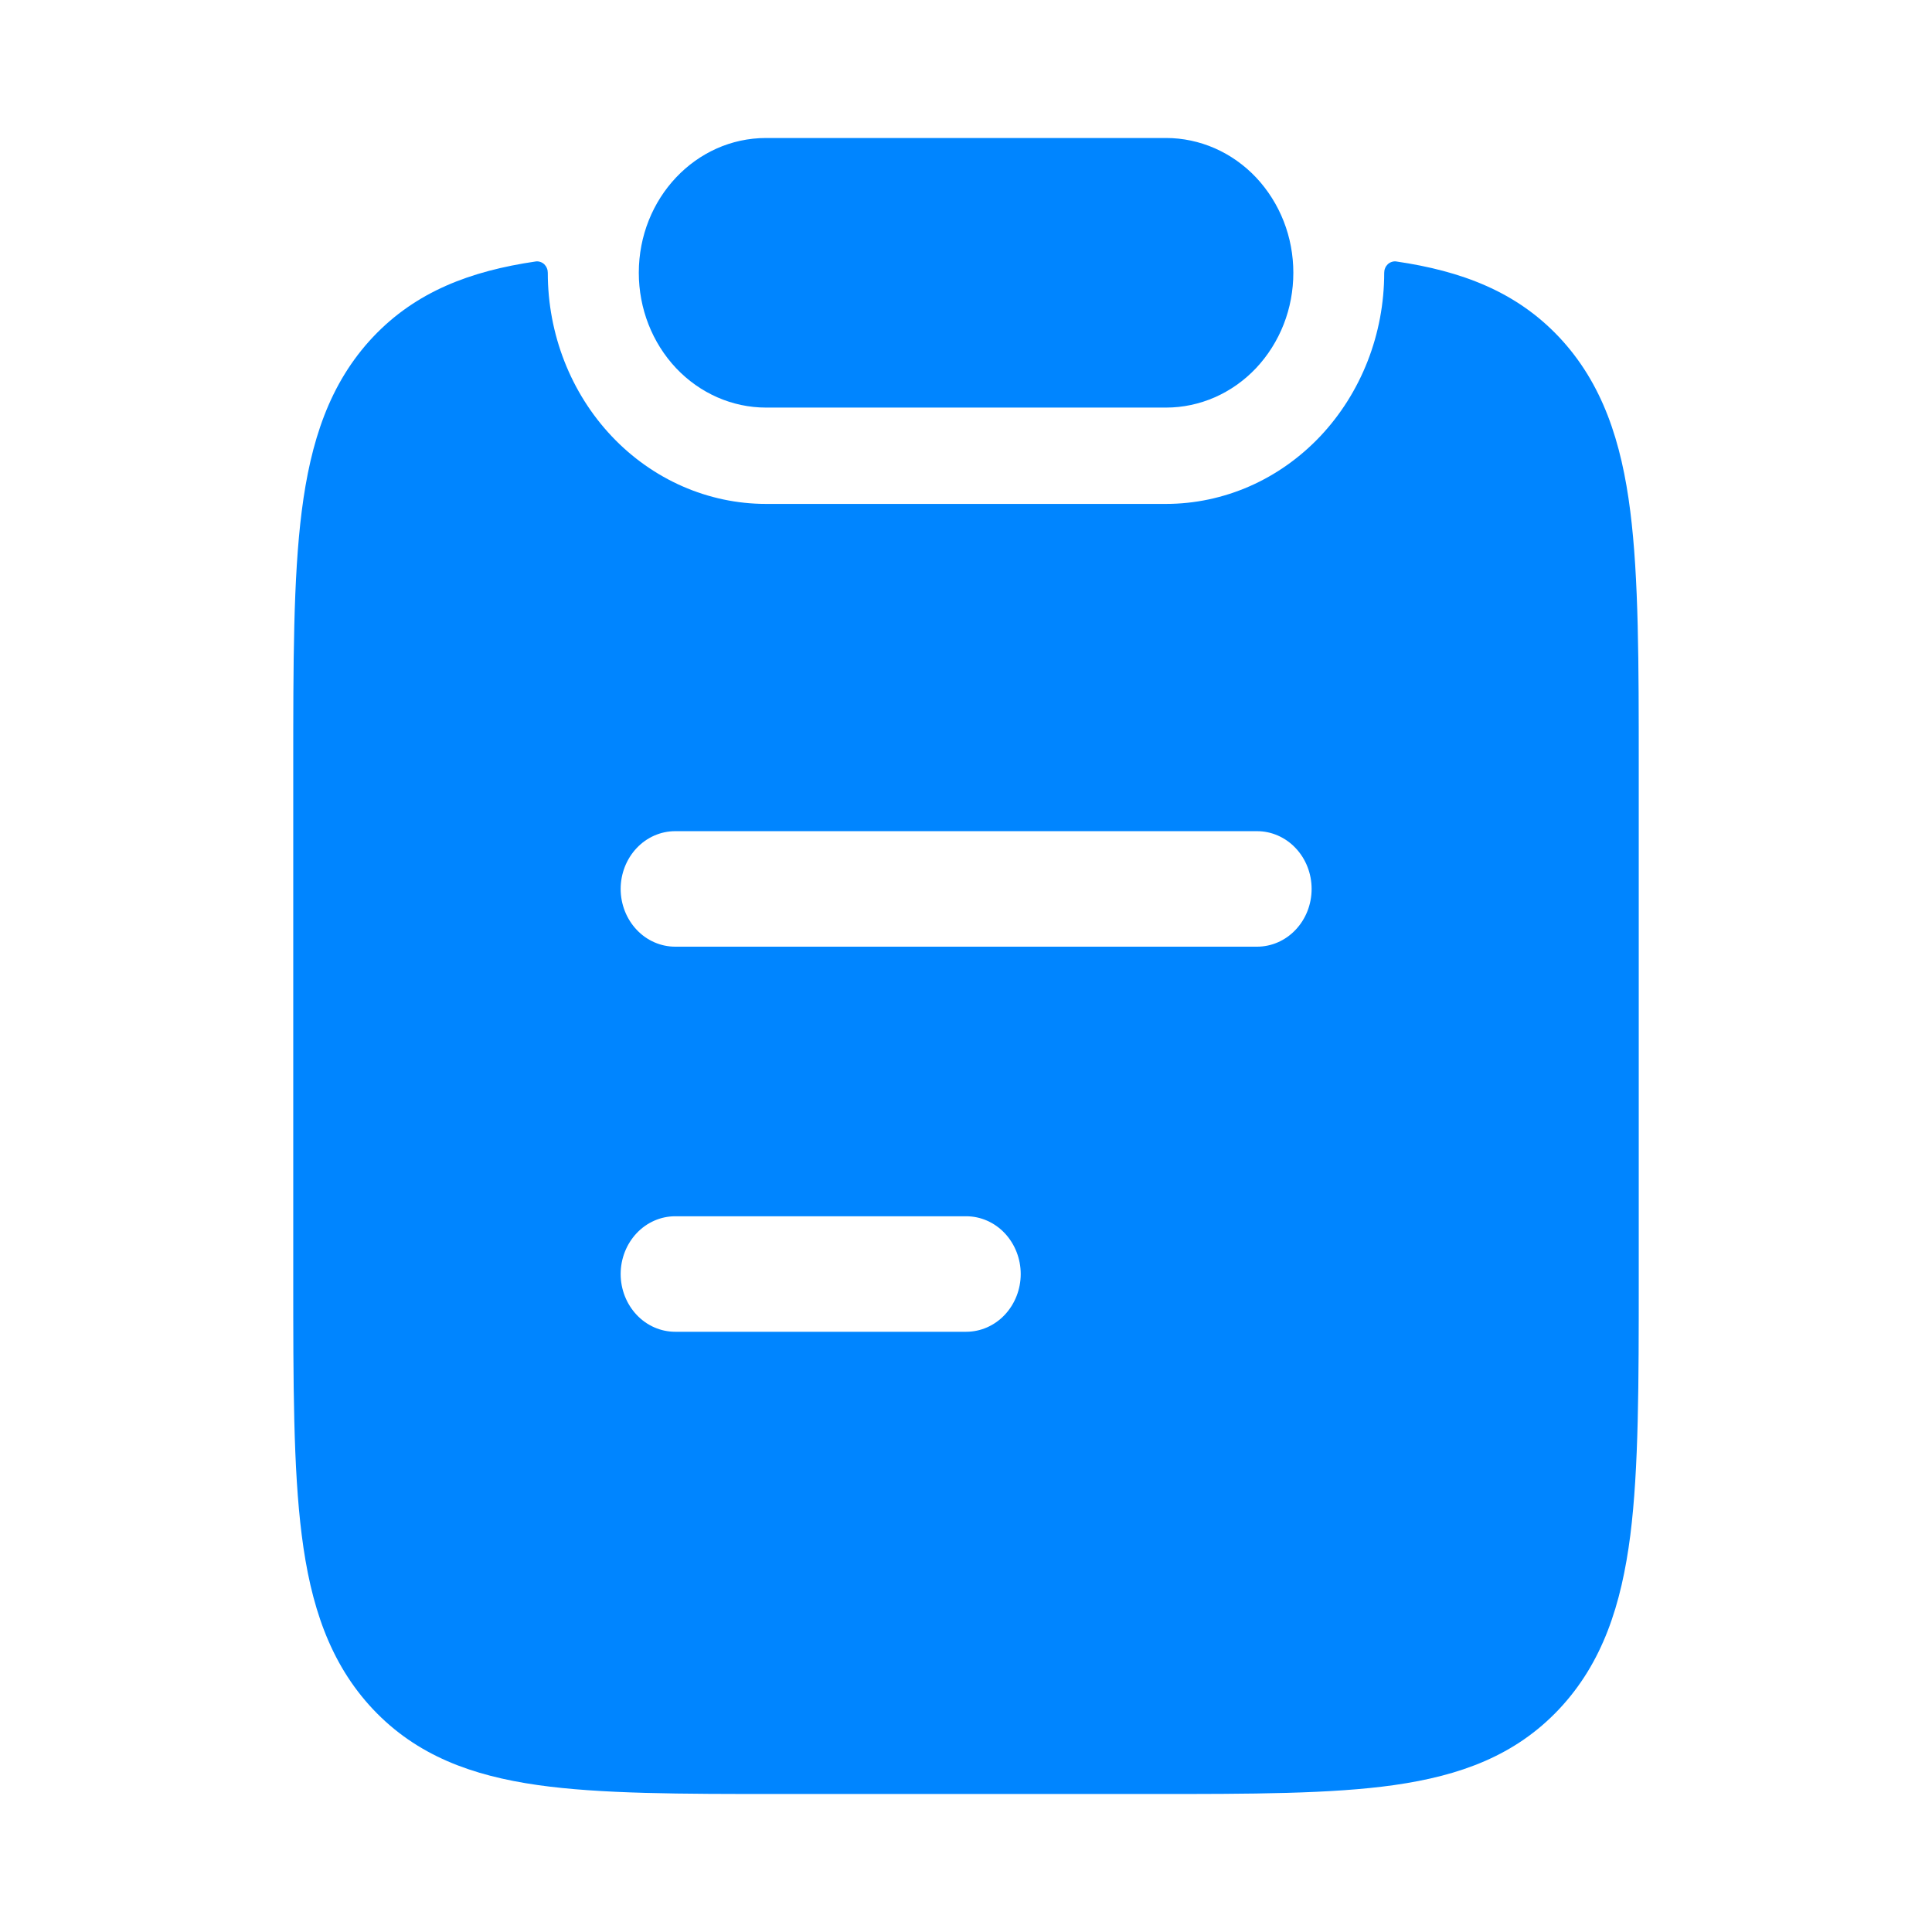 <svg width="28" height="28" viewBox="0 0 28 28" fill="none" xmlns="http://www.w3.org/2000/svg">
<path d="M9.258 3.953C9.258 2.874 10.084 2 11.102 2H16.9C17.142 2 17.382 2.051 17.606 2.149C17.829 2.247 18.033 2.391 18.204 2.572C18.375 2.754 18.511 2.969 18.604 3.206C18.697 3.443 18.744 3.697 18.744 3.953C18.744 4.21 18.697 4.464 18.604 4.701C18.511 4.938 18.375 5.153 18.204 5.335C18.033 5.516 17.829 5.66 17.606 5.758C17.382 5.856 17.142 5.907 16.9 5.907H11.102C10.613 5.907 10.144 5.701 9.798 5.335C9.452 4.968 9.258 4.471 9.258 3.953Z" fill="#0085FF"/>
<path fill-rule="evenodd" clip-rule="evenodd" d="M7.939 3.954C7.939 3.931 7.935 3.908 7.926 3.887C7.917 3.865 7.904 3.846 7.888 3.83C7.872 3.815 7.852 3.803 7.831 3.796C7.81 3.789 7.788 3.786 7.766 3.789C6.818 3.928 6.03 4.225 5.407 4.883C4.773 5.556 4.501 6.402 4.373 7.408C4.25 8.377 4.25 9.607 4.25 11.136V18.52C4.25 20.049 4.25 21.28 4.373 22.248C4.5 23.254 4.774 24.101 5.407 24.773C6.042 25.445 6.841 25.734 7.79 25.87C8.703 26 9.866 26 11.307 26H16.693C18.135 26 19.297 26 20.21 25.87C21.159 25.734 21.958 25.446 22.593 24.773C23.227 24.1 23.499 23.255 23.628 22.248C23.75 21.28 23.75 20.049 23.75 18.52V11.136C23.75 9.607 23.75 8.377 23.627 7.408C23.5 6.403 23.226 5.555 22.593 4.883C21.971 4.225 21.182 3.928 20.234 3.789C20.212 3.786 20.19 3.789 20.169 3.796C20.148 3.803 20.128 3.815 20.112 3.83C20.096 3.846 20.082 3.865 20.074 3.887C20.065 3.908 20.061 3.931 20.061 3.954C20.061 4.394 19.979 4.83 19.82 5.236C19.661 5.642 19.428 6.011 19.135 6.322C18.841 6.633 18.492 6.88 18.109 7.048C17.725 7.216 17.314 7.303 16.899 7.303H11.101C10.263 7.303 9.458 6.95 8.865 6.322C8.272 5.694 7.939 4.843 7.939 3.954ZM9.786 12.046C9.576 12.046 9.375 12.134 9.227 12.291C9.079 12.448 8.995 12.661 8.995 12.883C8.995 13.105 9.079 13.318 9.227 13.475C9.375 13.632 9.576 13.72 9.786 13.72H18.218C18.428 13.72 18.629 13.632 18.777 13.475C18.926 13.318 19.009 13.105 19.009 12.883C19.009 12.661 18.926 12.448 18.777 12.291C18.629 12.134 18.428 12.046 18.218 12.046H9.786ZM9.786 17.627C9.576 17.627 9.375 17.715 9.227 17.872C9.079 18.029 8.995 18.242 8.995 18.464C8.995 18.686 9.079 18.899 9.227 19.056C9.375 19.213 9.576 19.301 9.786 19.301H14.002C14.212 19.301 14.413 19.213 14.561 19.056C14.709 18.899 14.793 18.686 14.793 18.464C14.793 18.242 14.709 18.029 14.561 17.872C14.413 17.715 14.212 17.627 14.002 17.627H9.786Z" fill="#0085FF"/>
</svg>
